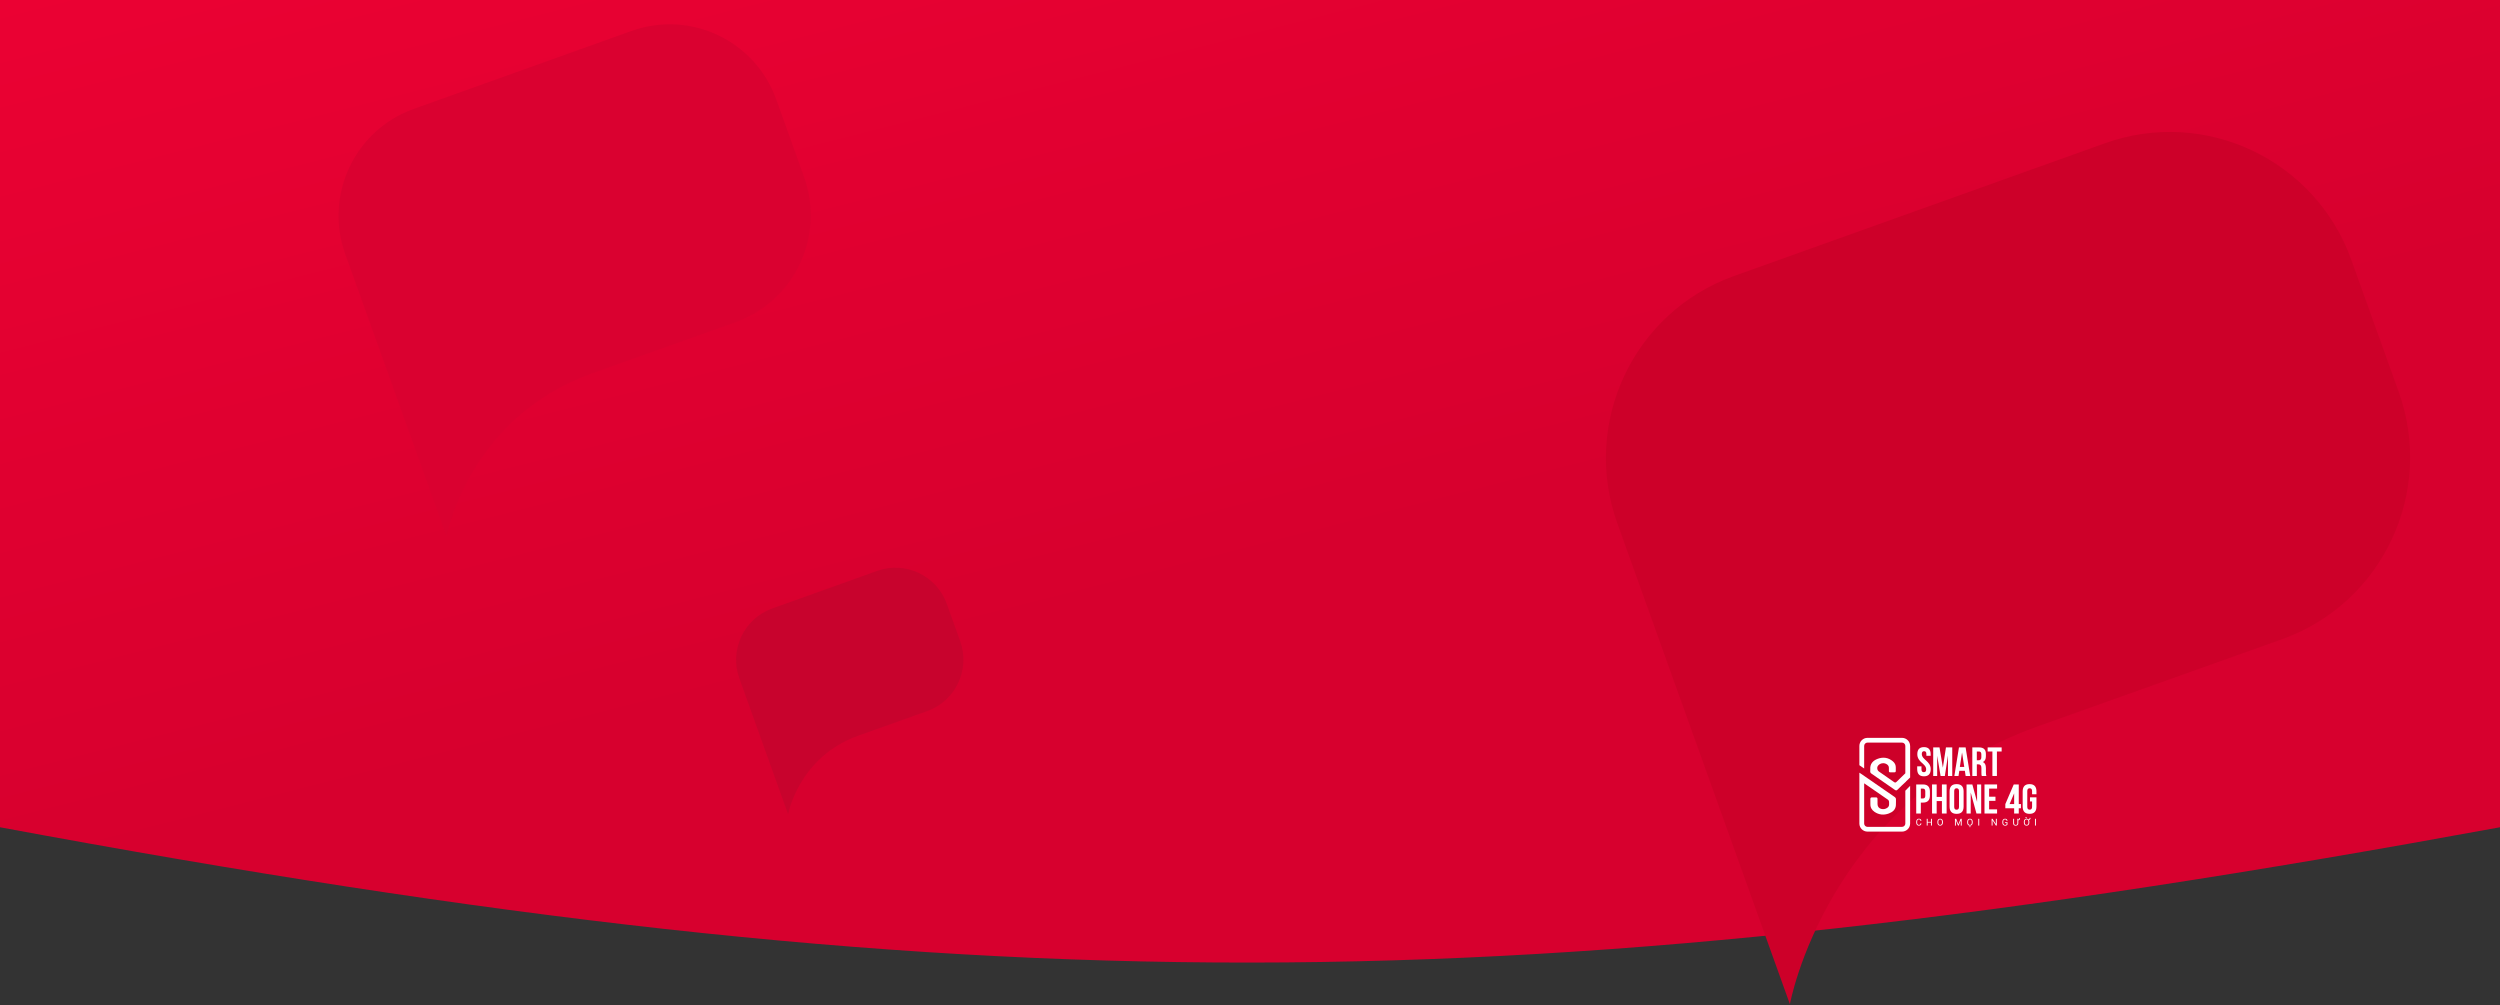 <svg width="1440" height="579" viewBox="0 0 1440 579" fill="none" xmlns="http://www.w3.org/2000/svg">
<rect x="0" y="0" width="1440" height="579" fill="#333333" stroke="none"/>
<path d="M0 -183H1440V476.5C877.582 579.84 562.417 581.002 0 476.5L0 -183Z" fill="url(#paint0_linear)"/>
<path d="M1212.29 82.572L998.497 159.088C940.806 179.887 910.849 243.6 931.561 301.392L941.816 329.933L958.891 377.553L1030.98 578.408C1030.98 578.408 1052.15 462.166 1173.29 418.544L1314.74 368.09C1372.43 347.291 1402.39 283.578 1381.67 225.787L1354.34 149.625C1333.58 91.833 1269.98 61.824 1212.29 82.572Z" fill="#CD0029"/>
<path d="M363.688 17.859L238.156 62.787C204.281 75 186.691 112.411 198.852 146.344L204.874 163.103L214.9 191.065L257.229 309.002C257.229 309.002 269.657 240.747 340.789 215.133L423.844 185.508C457.719 173.296 475.309 135.885 463.148 101.951L447.1 57.231C434.909 23.297 397.563 5.676 363.688 17.859Z" fill="#DA0130"/>
<path d="M505.199 328.858L444.773 350.484C428.467 356.363 420 374.37 425.854 390.704L428.753 398.771L433.579 412.231L453.954 469C453.954 469 459.937 436.146 494.176 423.816L534.155 409.556C550.461 403.677 558.928 385.67 553.074 369.336L545.349 347.809C539.481 331.475 521.505 322.993 505.199 328.858Z" fill="#C8032D"/>
<g clip-path="url(#clip0)">
<path fill-rule="evenodd" clip-rule="evenodd" d="M1097.47 455.445V474.371C1097.47 475.421 1096.6 476.278 1095.54 476.278H1075.69C1074.63 476.278 1073.76 475.421 1073.76 474.371V451.184C1077.69 453.827 1084.38 458.457 1087.56 460.699C1087.83 460.891 1088.01 461.332 1088.08 461.684C1088.16 462.189 1088.09 462.726 1088.12 463.246C1088.16 464.143 1087.76 464.832 1087.05 465.321C1086.01 466.025 1084.85 466.242 1083.63 465.937C1082.26 465.593 1081.49 464.632 1081.46 463.23C1081.44 462.205 1081.44 461.188 1081.44 460.163C1081.44 459.586 1081.19 459.281 1080.58 459.298C1079.81 459.314 1079.04 459.314 1078.27 459.298C1077.59 459.281 1077.32 459.602 1077.33 460.259C1077.36 461.204 1077.37 462.149 1077.34 463.086C1077.27 465.048 1078.12 466.538 1079.7 467.619C1082.29 469.389 1085.13 469.638 1088.04 468.54C1090.2 467.724 1091.85 466.338 1092.03 463.839C1092.12 462.742 1092.03 461.636 1092.08 460.539C1092.12 459.818 1091.78 459.37 1091.22 458.985C1089.69 457.944 1080.5 451.576 1073.76 446.931V446.899C1072.61 446.122 1071.65 445.473 1071 445.057V474.371C1071 476.926 1073.11 479.009 1075.69 479.009H1095.54C1098.12 479.009 1100.23 476.926 1100.23 474.371V452.642C1099.39 453.483 1098.4 454.5 1097.47 455.445Z" fill="white"/>
<path fill-rule="evenodd" clip-rule="evenodd" d="M1100.22 429.637C1100.22 427.082 1098.12 425 1095.54 425H1075.69C1073.11 425 1071 427.082 1071 429.637V440.755C1071.86 441.347 1072.78 441.98 1073.76 442.653V429.637C1073.76 428.588 1074.63 427.731 1075.69 427.731H1095.54C1096.6 427.731 1097.47 428.588 1097.47 429.637V445.408C1095.36 447.435 1093.25 449.485 1092.42 450.326C1091.93 450.807 1091.57 450.895 1090.94 450.446C1088.08 448.388 1085.15 446.401 1082.25 444.383C1081.21 443.662 1080.97 442.012 1081.77 441.003C1083 439.425 1085.45 439.137 1087.03 440.378C1087.7 440.899 1088.04 441.564 1088 442.421C1087.98 442.997 1087.99 443.574 1088 444.151C1088.01 444.623 1088.23 444.864 1088.75 444.848C1089.54 444.823 1090.34 444.807 1091.13 444.856C1091.78 444.896 1091.97 444.575 1091.97 444.007C1091.96 443.406 1091.95 442.805 1091.98 442.196C1092.02 440.731 1091.45 439.521 1090.36 438.584C1087.7 436.301 1084.65 435.877 1081.45 437.11C1078.78 438.136 1077.06 440.01 1077.28 443.109C1077.31 443.47 1077.3 443.846 1077.26 444.207C1077.19 444.823 1077.43 445.248 1077.95 445.6C1079.45 446.626 1080.93 447.675 1082.43 448.708C1085.42 450.783 1088.42 452.833 1091.4 454.939C1092.04 455.404 1092.45 455.404 1093.01 454.827C1094.18 453.618 1096.56 451.375 1097.85 450.206V450.134C1098.63 449.381 1099.44 448.588 1100.24 447.827V429.637H1100.22Z" fill="white"/>
<path d="M1107.66 451.84C1110.31 451.84 1111.63 453.225 1111.63 455.989V458.159C1111.63 460.915 1110.31 462.292 1107.66 462.292H1106.4V468.588H1103.74V451.84H1107.66ZM1106.4 454.235V459.913H1107.66C1108.53 459.913 1108.96 459.385 1108.96 458.328V455.821C1108.96 454.771 1108.53 454.243 1107.66 454.243H1106.4V454.235Z" fill="white"/>
<path d="M1115.52 468.588H1112.86V451.84H1115.52V459.024H1118.54V451.84H1121.25V468.588H1118.54V461.419H1115.52V468.588Z" fill="white"/>
<path d="M1122.96 455.859C1122.96 453.056 1124.31 451.654 1127 451.654C1129.69 451.654 1131.04 453.056 1131.04 455.859V464.574C1131.04 467.377 1129.7 468.779 1127 468.779C1124.32 468.779 1122.96 467.377 1122.96 464.574V455.859ZM1125.62 464.734C1125.62 465.839 1126.08 466.392 1127 466.392C1127.93 466.392 1128.39 465.839 1128.39 464.734V455.699C1128.39 454.602 1127.93 454.049 1127 454.049C1126.08 454.049 1125.62 454.602 1125.62 455.699V464.734Z" fill="white"/>
<path d="M1135.13 456.469V468.596H1132.73V451.84H1136.07L1138.8 461.876V451.84H1141.17V468.588H1138.44L1135.13 456.469Z" fill="white"/>
<path d="M1145.73 458.904H1149.39V461.291H1145.73V466.193H1150.32V468.588H1143.07V451.84H1150.32V454.235H1145.73V458.904Z" fill="white"/>
<path d="M1155.07 463.157L1159.92 451.84H1162.81V463.157H1164.07V465.552H1162.81V468.588H1160.15V465.552H1155.07V463.157ZM1160.15 463.157V456.966L1157.52 463.157H1160.15Z" fill="white"/>
<path d="M1169.27 459.255H1173V464.566C1173 467.369 1171.68 468.771 1169.03 468.771C1166.38 468.771 1165.06 467.369 1165.06 464.566V455.859C1165.06 453.056 1166.38 451.654 1169.03 451.654C1171.68 451.654 1173 453.056 1173 455.859V457.493H1170.48V455.691C1170.48 454.594 1170.02 454.041 1169.1 454.041C1168.17 454.041 1167.71 454.594 1167.71 455.691V464.734C1167.71 465.823 1168.17 466.368 1169.1 466.368C1170.02 466.368 1170.48 465.823 1170.48 464.734V461.65H1169.27V459.255Z" fill="white"/>
<path d="M1106.7 474.274L1106.71 474.29C1106.72 474.658 1106.59 474.963 1106.32 475.211C1106.06 475.459 1105.7 475.579 1105.26 475.579C1104.82 475.579 1104.45 475.427 1104.18 475.107C1103.9 474.794 1103.76 474.402 1103.76 473.921V473.225C1103.76 472.744 1103.9 472.352 1104.18 472.031C1104.46 471.719 1104.82 471.559 1105.26 471.559C1105.71 471.559 1106.07 471.679 1106.32 471.911C1106.59 472.143 1106.71 472.456 1106.7 472.84L1106.7 472.856H1106.19C1106.19 472.584 1106.11 472.368 1105.94 472.207C1105.78 472.047 1105.56 471.967 1105.26 471.967C1104.96 471.967 1104.72 472.087 1104.54 472.319C1104.37 472.56 1104.28 472.848 1104.28 473.201V473.897C1104.28 474.25 1104.37 474.546 1104.54 474.786C1104.72 475.027 1104.96 475.139 1105.26 475.139C1105.56 475.139 1105.78 475.059 1105.94 474.899C1106.11 474.738 1106.19 474.522 1106.19 474.242H1106.7V474.274Z" fill="white"/>
<path d="M1112.78 475.524H1112.24V473.802H1110.33V475.524H1109.8V471.623H1110.33V473.385H1112.24V471.623H1112.78V475.524Z" fill="white"/>
<path d="M1119.11 473.923C1119.11 474.396 1118.96 474.796 1118.66 475.109C1118.36 475.421 1117.98 475.581 1117.5 475.581C1117.04 475.581 1116.66 475.421 1116.38 475.109C1116.09 474.796 1115.95 474.396 1115.95 473.923V473.226C1115.95 472.754 1116.1 472.353 1116.38 472.041C1116.66 471.729 1117.04 471.568 1117.5 471.568C1117.98 471.568 1118.36 471.729 1118.66 472.041C1118.96 472.353 1119.11 472.754 1119.11 473.226V473.923ZM1118.57 473.226C1118.57 472.866 1118.48 472.578 1118.28 472.345C1118.09 472.113 1117.83 472.001 1117.5 472.001C1117.19 472.001 1116.94 472.113 1116.75 472.345C1116.57 472.578 1116.48 472.866 1116.48 473.226V473.923C1116.48 474.284 1116.57 474.58 1116.75 474.804C1116.94 475.036 1117.18 475.149 1117.5 475.149C1117.83 475.149 1118.09 475.036 1118.28 474.804C1118.48 474.58 1118.57 474.284 1118.57 473.923V473.226Z" fill="white"/>
<path d="M1128.01 474.795H1128.02L1129.28 471.631H1129.94V475.531H1129.41V472.608H1129.39L1128.2 475.531H1127.83L1126.6 472.512H1126.58V475.531H1126.05V471.631H1126.75L1128.01 474.795Z" fill="white"/>
<path d="M1136.27 473.923C1136.27 474.396 1136.13 474.796 1135.83 475.109C1135.53 475.421 1135.14 475.581 1134.66 475.581C1134.2 475.581 1133.83 475.421 1133.54 475.109C1133.25 474.796 1133.12 474.396 1133.12 473.923V473.226C1133.12 472.754 1133.26 472.353 1133.54 472.041C1133.83 471.729 1134.21 471.568 1134.66 471.568C1135.14 471.568 1135.53 471.729 1135.83 472.041C1136.13 472.353 1136.27 472.754 1136.27 473.226V473.923ZM1135.74 473.226C1135.74 472.866 1135.64 472.578 1135.45 472.345C1135.25 472.113 1134.99 472.001 1134.66 472.001C1134.35 472.001 1134.1 472.113 1133.92 472.345C1133.73 472.578 1133.64 472.866 1133.64 473.226V473.923C1133.64 474.284 1133.73 474.58 1133.92 474.804C1134.1 475.036 1134.35 475.149 1134.66 475.149C1134.99 475.149 1135.25 475.036 1135.45 474.804C1135.64 474.58 1135.74 474.284 1135.74 473.923V473.226ZM1134.99 476.446H1134.39V475.91H1134.99V476.446Z" fill="white"/>
<path d="M1140.03 475.524H1139.5V471.623H1140.03V475.524Z" fill="white"/>
<path d="M1150.16 475.524H1149.62L1147.73 472.544L1147.71 472.552V475.524H1147.18V471.623H1147.71L1149.61 474.595L1149.62 474.587V471.615H1150.16V475.524Z" fill="white"/>
<path d="M1156.31 475.004C1156.22 475.148 1156.05 475.284 1155.83 475.405C1155.59 475.525 1155.29 475.589 1154.93 475.589C1154.47 475.589 1154.09 475.437 1153.8 475.14C1153.5 474.844 1153.36 474.459 1153.36 473.987V473.186C1153.36 472.713 1153.5 472.329 1153.79 472.033C1154.07 471.736 1154.44 471.584 1154.9 471.584C1155.33 471.584 1155.68 471.696 1155.93 471.928C1156.18 472.161 1156.31 472.457 1156.3 472.809L1156.3 472.825H1155.79C1155.79 472.585 1155.71 472.393 1155.55 472.233C1155.4 472.073 1155.18 471.992 1154.89 471.992C1154.59 471.992 1154.35 472.105 1154.16 472.329C1153.97 472.553 1153.88 472.833 1153.88 473.178V473.987C1153.88 474.331 1153.98 474.62 1154.18 474.844C1154.37 475.068 1154.62 475.18 1154.92 475.18C1155.15 475.18 1155.34 475.148 1155.47 475.092C1155.61 475.036 1155.71 474.964 1155.78 474.876V473.995H1154.89V473.586H1156.31V475.004Z" fill="white"/>
<path d="M1162.54 471.632V472.104L1162.55 472.112C1162.71 472.064 1162.83 471.968 1162.91 471.824C1162.99 471.68 1163.03 471.496 1163.03 471.271H1163.54L1163.55 471.288C1163.55 471.632 1163.47 471.912 1163.29 472.128C1163.11 472.345 1162.86 472.481 1162.53 472.545V474.227C1162.53 474.651 1162.39 474.988 1162.11 475.228C1161.83 475.468 1161.47 475.589 1161.02 475.589C1160.59 475.589 1160.25 475.468 1159.97 475.228C1159.7 474.988 1159.57 474.651 1159.57 474.227V471.64H1160.1V474.227C1160.1 474.523 1160.19 474.756 1160.36 474.924C1160.53 475.092 1160.76 475.18 1161.02 475.18C1161.32 475.18 1161.55 475.092 1161.73 474.924C1161.91 474.756 1162 474.523 1162 474.227V471.64H1162.54V471.632Z" fill="white"/>
<path d="M1168.89 473.922C1168.89 474.395 1168.75 474.795 1168.45 475.108C1168.15 475.42 1167.76 475.58 1167.28 475.58C1166.82 475.58 1166.45 475.42 1166.17 475.108C1165.87 474.795 1165.74 474.395 1165.74 473.922V473.225C1165.74 472.753 1165.88 472.352 1166.17 472.04C1166.46 471.728 1166.83 471.567 1167.28 471.567C1167.5 471.567 1167.7 471.599 1167.89 471.672C1168.08 471.744 1168.24 471.848 1168.38 471.976C1168.6 471.96 1168.77 471.872 1168.89 471.72C1169 471.567 1169.06 471.359 1169.06 471.095H1169.59C1169.59 471.439 1169.51 471.72 1169.36 471.936C1169.19 472.152 1168.97 472.296 1168.68 472.36C1168.74 472.488 1168.8 472.625 1168.84 472.769C1168.88 472.921 1168.89 473.073 1168.89 473.225V473.922ZM1168.36 473.225C1168.36 472.865 1168.26 472.577 1168.07 472.344C1167.87 472.112 1167.61 472 1167.28 472C1166.98 472 1166.72 472.112 1166.54 472.344C1166.35 472.577 1166.26 472.865 1166.26 473.225V473.922C1166.26 474.283 1166.35 474.579 1166.54 474.803C1166.72 475.036 1166.97 475.148 1167.28 475.148C1167.61 475.148 1167.87 475.036 1168.07 474.803C1168.26 474.579 1168.36 474.283 1168.36 473.922V473.225ZM1167.56 471.287H1167.13L1166.45 470.59L1166.46 470.574H1167.08L1167.56 471.287Z" fill="white"/>
<path d="M1172.68 475.524H1172.15V471.623H1172.68V475.524Z" fill="white"/>
<path d="M1108.21 430.334C1110.78 430.334 1112.06 431.712 1112.06 434.467V435.34H1109.59V434.307C1109.59 433.225 1109.15 432.689 1108.28 432.689C1107.4 432.689 1106.96 433.225 1106.96 434.307C1106.96 435.052 1107.23 435.756 1107.77 436.437C1107.98 436.694 1108.25 436.99 1108.59 437.31L1109.29 437.951C1109.38 438.039 1109.46 438.111 1109.53 438.167C1109.92 438.52 1110.23 438.824 1110.46 439.088C1110.79 439.449 1111.07 439.801 1111.29 440.154C1111.82 441.011 1112.09 441.964 1112.09 443.021C1112.09 445.776 1110.79 447.154 1108.2 447.154C1105.6 447.154 1104.3 445.776 1104.3 443.021V441.419H1106.77V443.173C1106.77 444.246 1107.22 444.783 1108.13 444.783C1109.03 444.783 1109.47 444.246 1109.47 443.173C1109.47 442.428 1109.22 441.723 1108.69 441.051C1108.48 440.794 1108.2 440.498 1107.86 440.17L1106.92 439.313C1106.54 438.96 1106.23 438.656 1105.98 438.392C1105.66 438.031 1105.39 437.679 1105.18 437.334C1104.64 436.469 1104.37 435.508 1104.37 434.459C1104.36 431.704 1105.64 430.334 1108.21 430.334Z" fill="white"/>
<path d="M1119.09 442.188L1120.87 430.51H1124.5V446.961H1122.03V435.171L1120.24 446.961H1117.77L1115.81 435.331V446.961H1113.53V430.51H1117.16L1119.09 442.188Z" fill="white"/>
<path d="M1134.84 446.961H1132.21L1131.76 443.982H1128.56L1128.1 446.961H1125.71L1128.36 430.51H1132.19L1134.84 446.961ZM1128.88 441.739H1131.41L1130.14 433.425L1128.88 441.739Z" fill="white"/>
<path d="M1141.51 446.961C1141.42 446.705 1141.37 446.481 1141.34 446.296C1141.3 446 1141.29 445.544 1141.29 444.943V442.364C1141.29 440.962 1140.71 440.265 1139.57 440.265H1138.66V446.961H1136.05V430.51H1140C1142.58 430.51 1143.87 431.775 1143.87 434.298V435.596C1143.87 437.286 1143.29 438.399 1142.15 438.936C1143.31 439.408 1143.89 440.578 1143.89 442.436V444.967C1143.89 445.856 1143.98 446.521 1144.17 446.961H1141.51ZM1138.65 432.865V437.927H1139.67C1140.73 437.927 1141.25 437.342 1141.25 436.18V434.563C1141.25 433.433 1140.81 432.865 1139.92 432.865H1138.65Z" fill="white"/>
<path d="M1144.88 430.51H1152.95V432.865H1150.22V446.961H1147.62V432.865H1144.88V430.51Z" fill="white"/>
</g>
<defs>
<linearGradient id="paint0_linear" x1="307.2" y1="-183" x2="454.563" y2="395.26" gradientUnits="userSpaceOnUse">
<stop stop-color="#EF0134"/>
<stop offset="1" stop-color="#D7002E"/>
</linearGradient>
<clipPath id="clip0">
<rect width="102" height="54" fill="white" transform="translate(1071 425)"/>
</clipPath>
</defs>
</svg>
